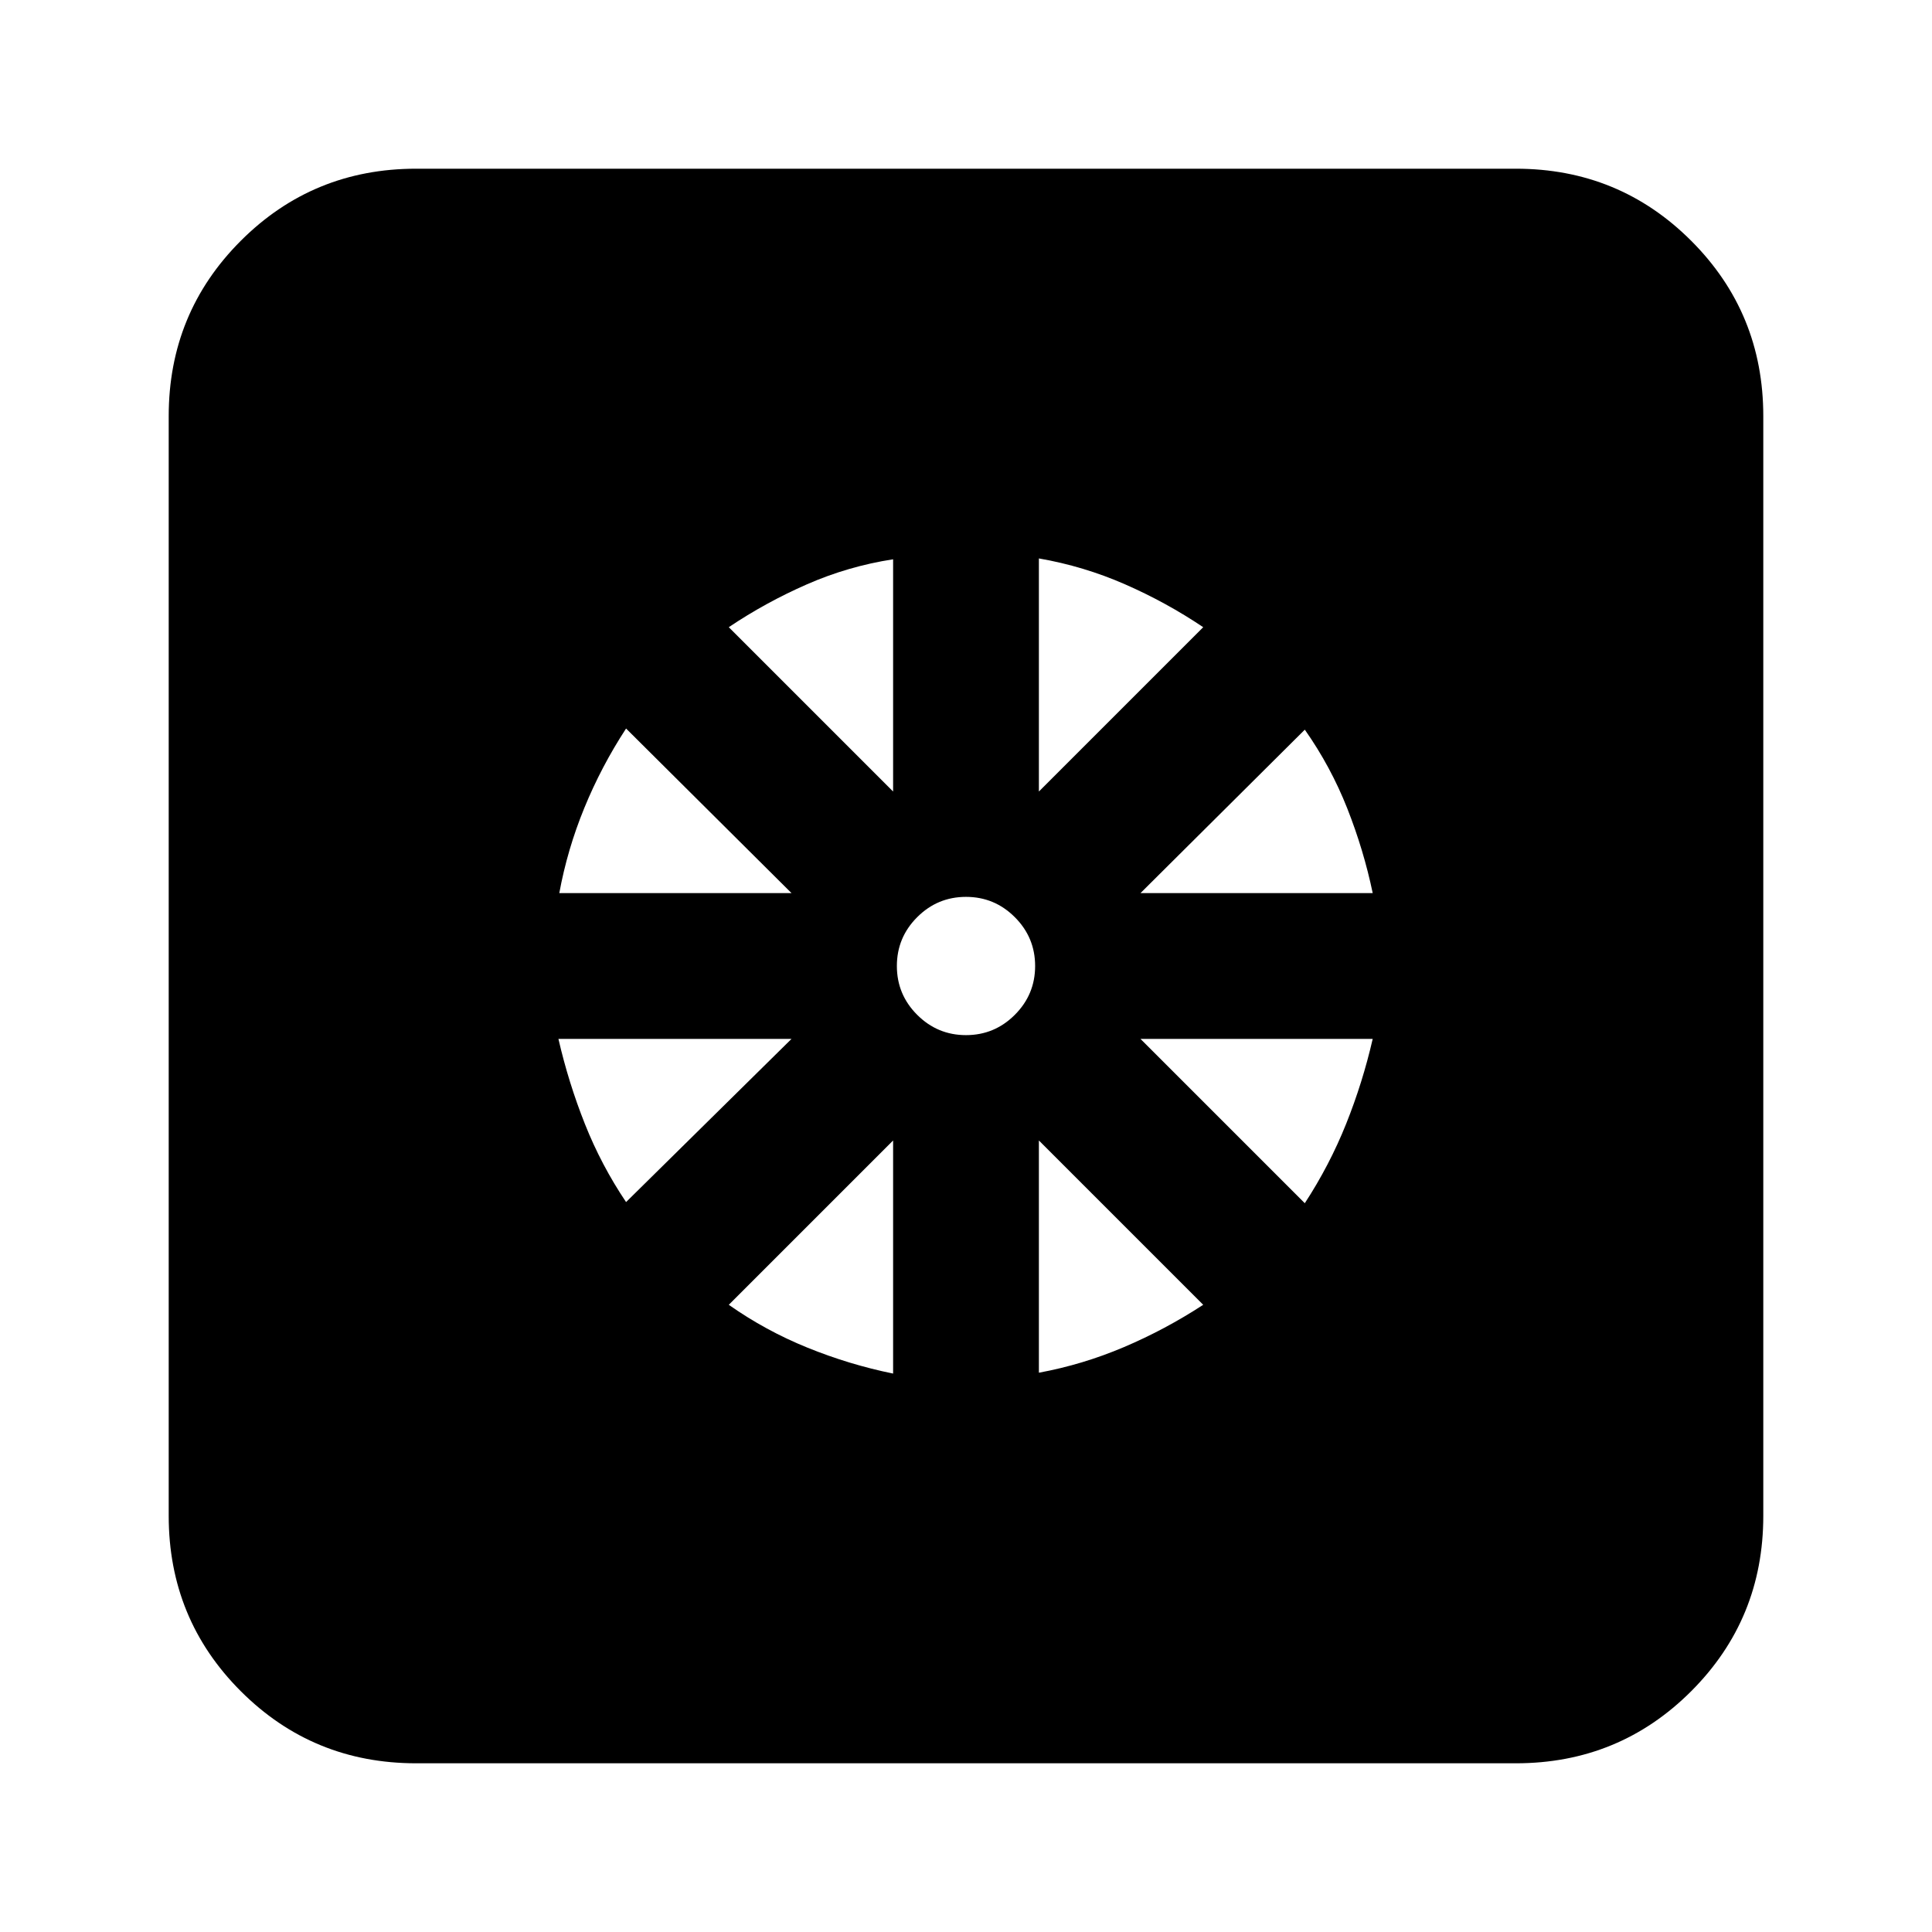 <svg xmlns="http://www.w3.org/2000/svg" height="24" viewBox="0 -960 960 960" width="24"><path d="M443.78-277.48V-393.3l-81.65 81.65q18.3 12.87 39.11 21.3 20.8 8.44 42.54 12.87Zm72.44-.43q21.74-4 42.26-12.72t39.39-21.02l-81.65-81.65v115.39Zm132.13-84.22q12.3-18.87 20.52-39.39 8.22-20.52 13.22-42.26H566.7l81.65 81.65ZM566.7-516.22h115.39q-4.44-21.3-12.65-42.11-8.22-20.8-21.09-39.1l-81.65 81.21Zm-50.48-50.48 81.65-81.65q-18.3-12.3-38.83-21.3-20.52-9-42.82-12.87v115.82ZM480-445.65q14.17 0 24.26-10.09 10.09-10.09 10.09-24.26 0-14.17-10.09-24.26-10.09-10.09-24.26-10.09-14.17 0-24.26 10.09-10.09 10.09-10.09 24.26 0 14.17 10.09 24.26 10.09 10.09 24.26 10.09ZM443.78-566.7v-115.39q-22.3 3.44-42.82 12.44-20.53 9-38.83 21.3l81.65 81.65Zm-165.87 50.48H393.3L311.09-598q-12.31 18.87-20.74 39.46-8.44 20.58-12.44 42.32Zm33.18 153.52 82.21-81.08H277.48q5 21.74 13.15 42.26t20.46 38.82ZM206.78-83.83q-51.3 0-87.13-35.82-35.82-35.83-35.82-87.13v-546.44q0-51.3 35.82-87.13 35.83-35.82 87.13-35.82h546.44q51.3 0 87.13 35.82 35.82 35.83 35.82 87.13v546.44q0 51.3-35.82 87.13-35.83 35.82-87.13 35.82H206.78Z"/></svg>